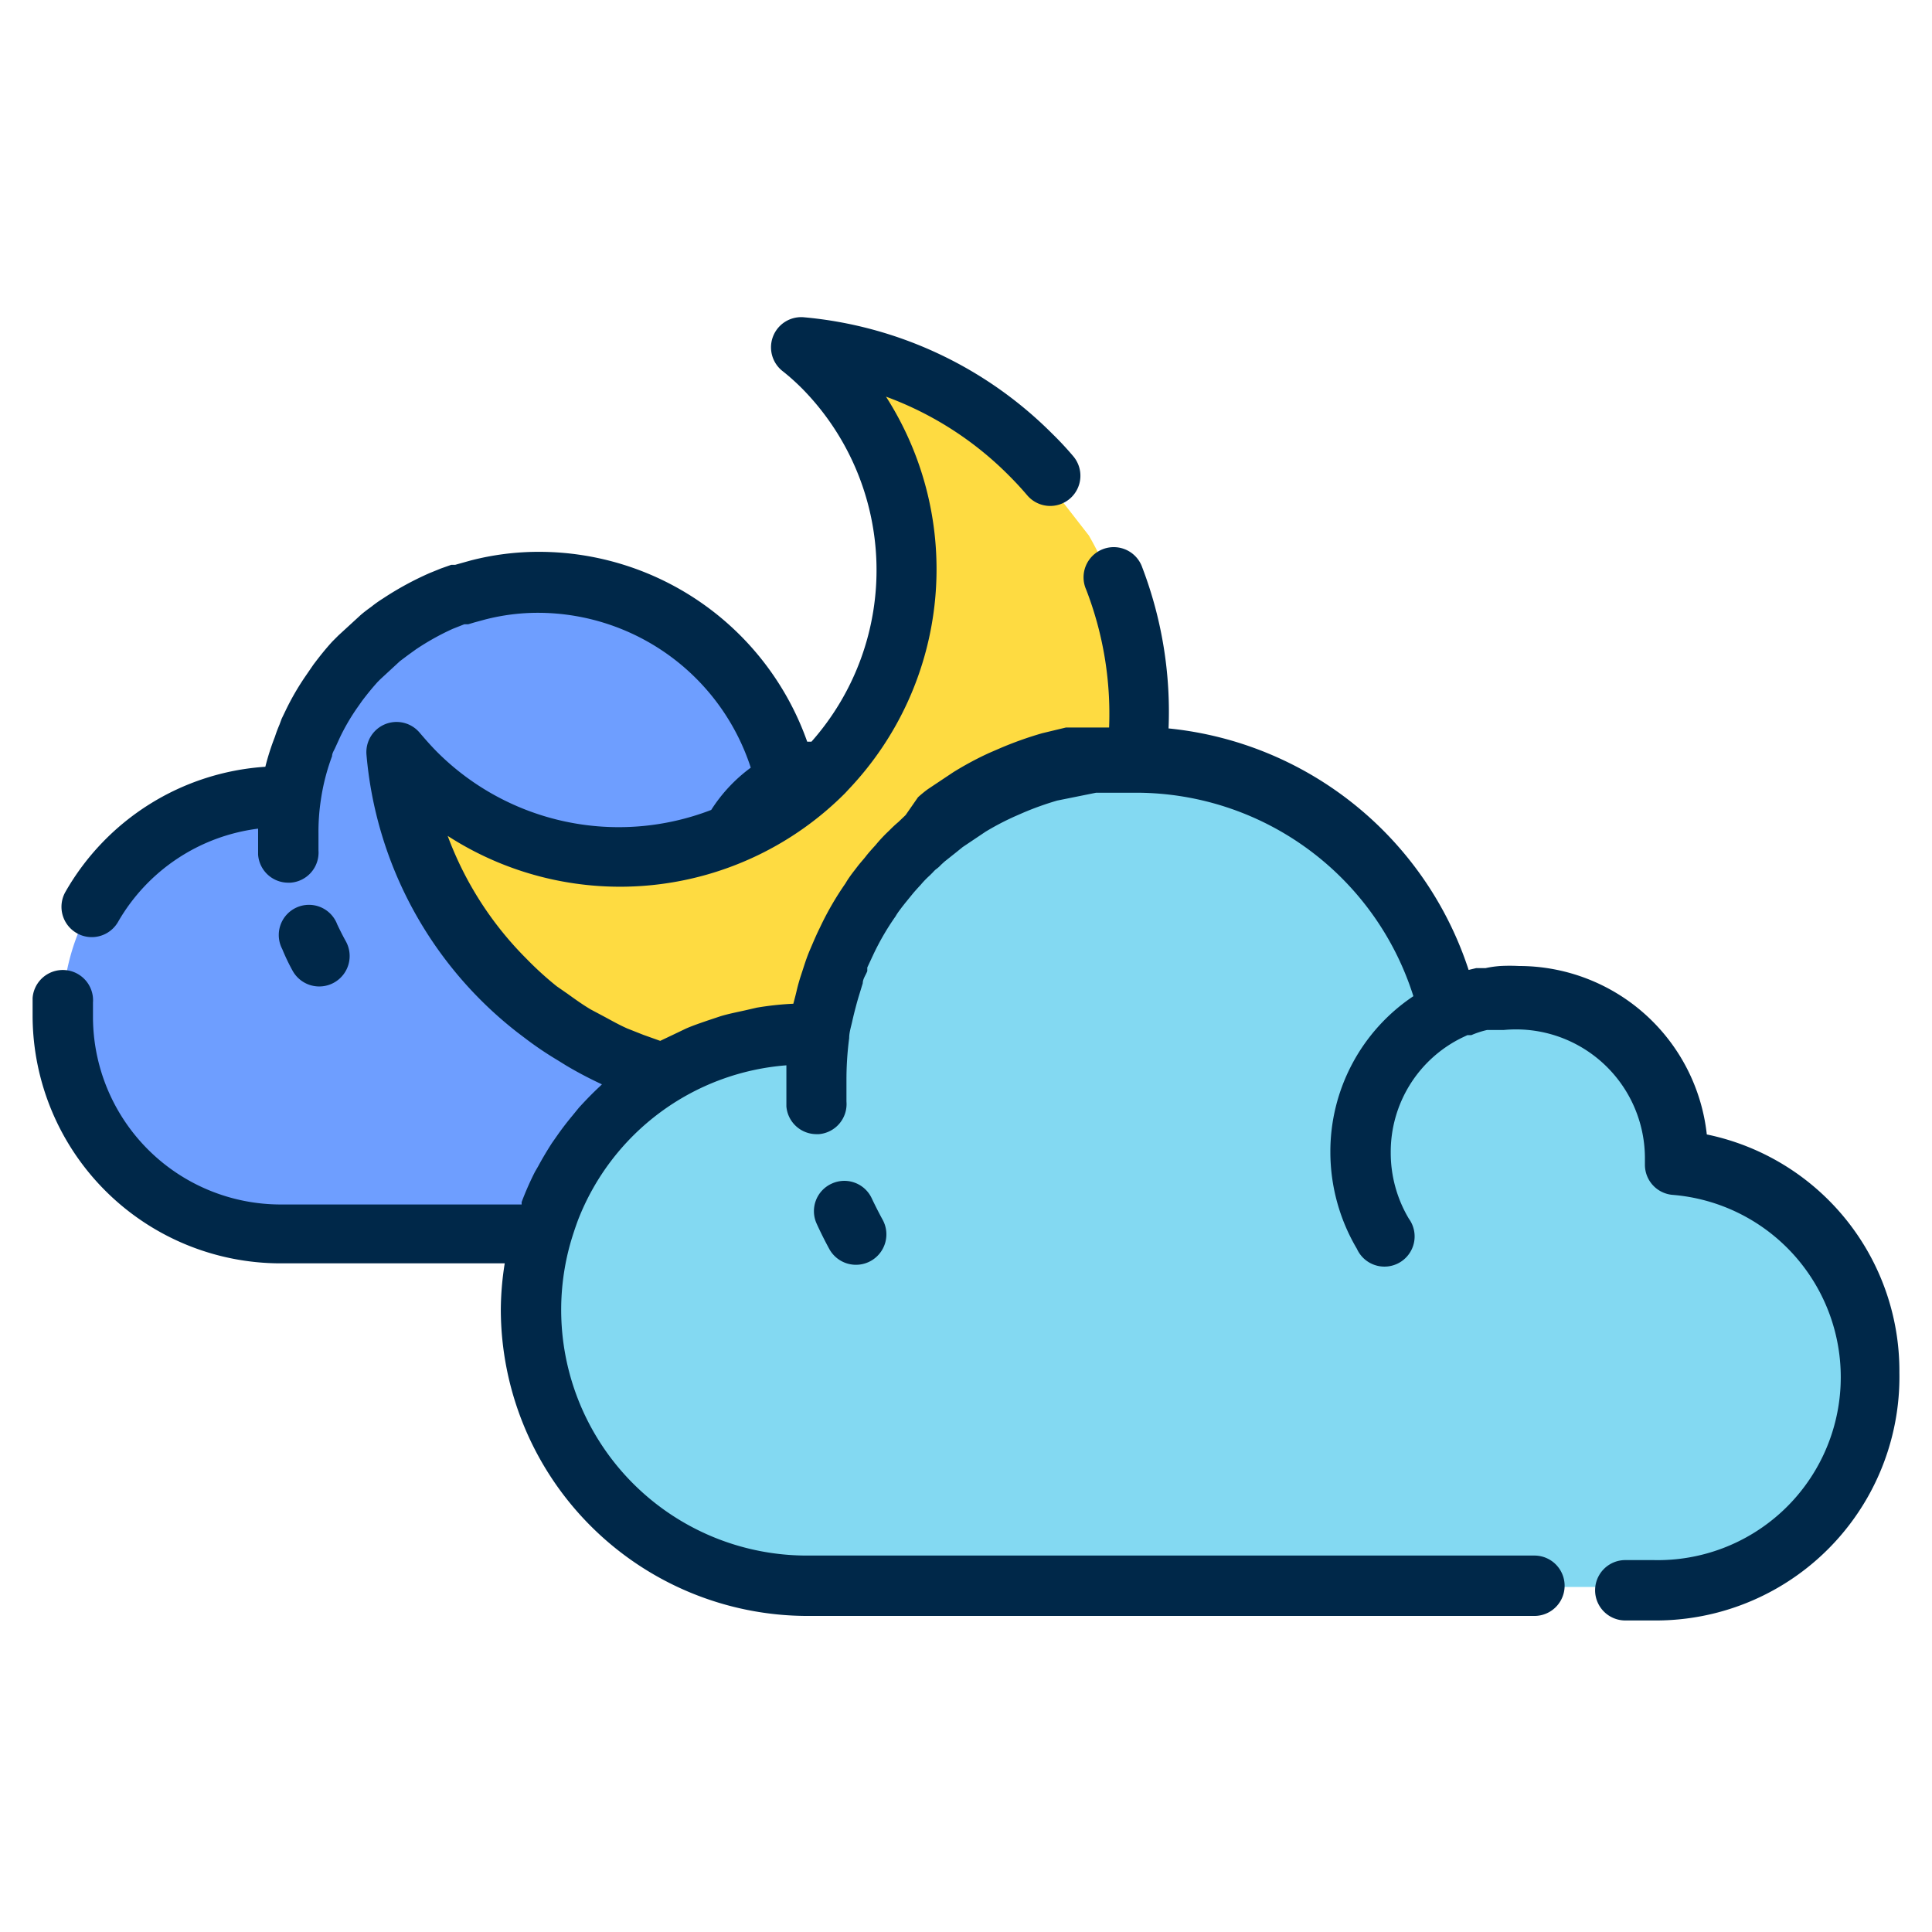 <svg data-name="Layer 1" viewBox="0 0 64 64" xmlns="http://www.w3.org/2000/svg"><path d="M55.57 38.44v-.22A5.25 5.25 0 0 0 50.32 33a5 5 0 0 0-.54 0 2.5 2.5 0 0 0-.38.06h-.29a4 4 0 0 0-.69.22h-.17l-.27.13a10.6 10.6 0 0 0-10.31-8.36h-1.6l-.46.07-.35.09-.4.09a11 11 0 0 0-1.3.46l-.56.44a10 10 0 0 0-.9.49l-.4.31-.36.25-.32.26-.36.29a2.4 2.4 0 0 0-.23.22 2.6 2.6 0 0 0-.3.28 4 4 0 0 0-.35.37c-.11.12-.23.25-.33.38s-.21.26-.32.4-.19.26-.27.39a9 9 0 0 0-.78 1.35 9 9 0 0 0-.45 1.06l-.12.38c0 .16-.1.33-.14.49s-.09.35-.13.53-.08.41-.11.62h-.38a9.15 9.15 0 1 0 0 18.3h28.11a7.06 7.06 0 0 0 .71-14.09Z" fill="#83d9f2"/><path d="m27 25.52-.23.06h-.16a2.7 2.7 0 0 0-.49.2 8.38 8.38 0 0 0-8.18-6.59 8 8 0 0 0-2.09.26l-.39.11-.39.13-.38.15a9.4 9.4 0 0 0-1.43.78l-.32.23a4 4 0 0 0-.32.25l-.32.27-.3.33c-.08.08-.16.15-.23.23s-.38.44-.56.68l-.23.33a8 8 0 0 0-.61 1c-.06.12-.11.24-.17.37s-.1.25-.14.37a8 8 0 0 0-.42 1.61s0 0 0 .07H9.3a7.22 7.22 0 0 0 0 14.45H18a9.15 9.15 0 0 1 4-5.29 12.31 12.31 0 0 1-8.82-10.71c.2.24.42.49.65.72a9.55 9.55 0 0 0 10.43 2 9.4 9.4 0 0 0 3-2l.12-.13h-.22Z" fill="#6e9eff"/><path d="M22 35.56a9.2 9.2 0 0 1 4.76-1.33h.38c0-.21.07-.42.11-.62s.08-.36.13-.53.09-.33.14-.49l.12-.38c.07-.2.15-.39.23-.59s.14-.31.22-.47a9 9 0 0 1 .78-1.35c.08-.13.18-.27.27-.39s.21-.28.32-.4.22-.26.33-.38a4 4 0 0 1 .35-.37 2.6 2.6 0 0 1 .3-.28 2.4 2.4 0 0 1 .23-.22l.36-.29.32-.26.35-.21.43-.28a10 10 0 0 1 .9-.49l.48-.21a11 11 0 0 1 1.3-.46l.4-.09.35-.09.46-.07h1.6a12.33 12.33 0 0 0-1.55-7.57l-2-2.57a12.2 12.2 0 0 0-7.6-3.56c.25.2.49.42.73.65a9.52 9.52 0 0 1 .12 13.33l-.12.13a9.4 9.4 0 0 1-3 2 9.55 9.55 0 0 1-10.43-2c-.23-.23-.45-.48-.65-.72A12.31 12.31 0 0 0 22 35.56" fill="#fedb41"/><path d="M62.92 45.47a8 8 0 0 0-6.38-7.89A6.26 6.26 0 0 0 50.32 32a6 6 0 0 0-.62 0 3.5 3.5 0 0 0-.49.07h-.31l-.25.06a11.68 11.68 0 0 0-9.94-8 13.4 13.4 0 0 0-.87-5.33 1 1 0 1 0-1.86.73 11.4 11.4 0 0 1 .76 4.57h-1.43l-.79.19a12 12 0 0 0-1.4.5l-.37.16-.17.08a11 11 0 0 0-1 .55l-.84.56a4 4 0 0 0-.33.27L30 27l-.24.23a4 4 0 0 0-.3.28A5 5 0 0 0 29 28c-.13.14-.26.29-.32.37s-.19.22-.28.34l-.1.13c-.11.14-.23.31-.29.42a10 10 0 0 0-.85 1.47c-.09.18-.16.34-.25.55l-.06.14c-.07.16-.13.32-.19.5l-.13.4c-.06.18-.11.37-.14.5s-.07.28-.11.43a10 10 0 0 0-1.21.13l-.39.09c-.27.06-.53.11-.8.19l-.45.15c-.23.08-.47.16-.7.26l-.46.22-.4.19-.56-.2-.53-.21c-.25-.11-.5-.25-.74-.38l-.47-.25c-.27-.16-.52-.34-.77-.52l-.36-.25a11 11 0 0 1-1-.91 11.3 11.3 0 0 1-2.61-4.07A10.52 10.52 0 0 0 28 26.27l.12-.13a10.59 10.59 0 0 0 1.23-13 11.15 11.15 0 0 1 4.09 2.63q.31.31.59.64a1 1 0 0 0 1.52-1.3q-.33-.39-.7-.75a13.3 13.3 0 0 0-8.22-3.85 1 1 0 0 0-.71 1.78c.23.18.45.38.65.58a8.57 8.57 0 0 1 .31 11.7h-.14a9.43 9.43 0 0 0-8.85-6.29 9 9 0 0 0-2.31.29l-.5.14h-.13l-.34.12-.37.15a10.3 10.3 0 0 0-1.56.85 4 4 0 0 0-.38.27c-.14.1-.27.2-.36.28l-.73.67-.2.2c-.22.24-.42.49-.63.77l-.24.35a8.6 8.6 0 0 0-.68 1.17l-.13.27-.07.19c-.06.14-.12.3-.15.4a8 8 0 0 0-.32 1 8.25 8.25 0 0 0-6.62 4.14 1 1 0 0 0 1.74 1 6.25 6.25 0 0 1 4.64-3.09v.86a1 1 0 0 0 1 .93h.07a1 1 0 0 0 .93-1.07v-.56a7 7 0 0 1 .08-1.12 7 7 0 0 1 .37-1.44c0-.1.07-.2.1-.27l.16-.35a7 7 0 0 1 .55-.95l.19-.27c.16-.21.32-.41.51-.62l.09-.09.65-.6.28-.21.25-.18a8.4 8.4 0 0 1 1.22-.68l.38-.15h.13l.2-.06.33-.09a7 7 0 0 1 1.83-.23 7.42 7.42 0 0 1 7 5.13 5.2 5.2 0 0 0-1.31 1.4 8.51 8.51 0 0 1-9.07-1.91c-.21-.21-.41-.44-.59-.65a1 1 0 0 0-1.76.73 13.08 13.08 0 0 0 5 9.2l.33.25q.48.36 1 .67l.29.18a13 13 0 0 0 1.18.62l-.06.06c-.25.23-.48.47-.7.71l-.22.27q-.25.3-.47.61l-.21.3c-.16.25-.31.5-.45.76l-.11.19a10 10 0 0 0-.44 1v.08H9.3a6.22 6.22 0 0 1-6.22-6.21v-.48a1 1 0 0 0-2-.15v.63a8.22 8.22 0 0 0 8.22 8.16h7.42a10 10 0 0 0-.13 1.53 10.17 10.17 0 0 0 10.16 10.15h24.08a1 1 0 0 0 0-2H26.75a8.14 8.14 0 0 1-7.84-10.4q.11-.37.24-.72a8.07 8.07 0 0 1 6.9-5.12v1.36a1 1 0 0 0 1 .92h.08a1 1 0 0 0 .91-1.08v-.71a10.5 10.5 0 0 1 .09-1.39c0-.19.06-.37.1-.55s.07-.3.12-.49.08-.29.12-.42l.11-.36c0-.14.1-.27.15-.4v-.12l.21-.45a8.5 8.5 0 0 1 .73-1.25c.06-.11.15-.22.2-.29l.11-.14.22-.27c.08-.1.17-.2.3-.34a3 3 0 0 1 .3-.31l.1-.1a1 1 0 0 1 .1-.1 1 1 0 0 0 .17-.15l.12-.11.39-.31.21-.17.76-.51a9 9 0 0 1 .78-.42l.15-.07.32-.14a10 10 0 0 1 1.12-.4l1.29-.26h1.39A9.64 9.64 0 0 1 46.82 33a6.19 6.19 0 0 0-2.75 5.17 6.3 6.3 0 0 0 .88 3.2 1 1 0 1 0 1.72-1 4.26 4.26 0 0 1-.6-2.19 4.21 4.21 0 0 1 2.35-3.8l.19-.09h.13a3 3 0 0 1 .52-.17h.55a4.27 4.27 0 0 1 4.68 4.24v.22a1 1 0 0 0 .9 1 6.06 6.06 0 0 1-.61 12.1h-.94a1 1 0 0 0 0 2h.94a8.07 8.07 0 0 0 8.14-8.21" fill="#002849"/><path d="M27.55 39.21a1 1 0 0 0-.5 1.32q.2.44.43.86a1 1 0 0 0 1.75-1q-.19-.35-.36-.71a1 1 0 0 0-1.32-.47M9.7 32.17a1 1 0 0 0 1.75-1c-.1-.18-.19-.36-.28-.55a1 1 0 1 0-1.82.82q.16.39.35.73" fill="#002849"/></svg>